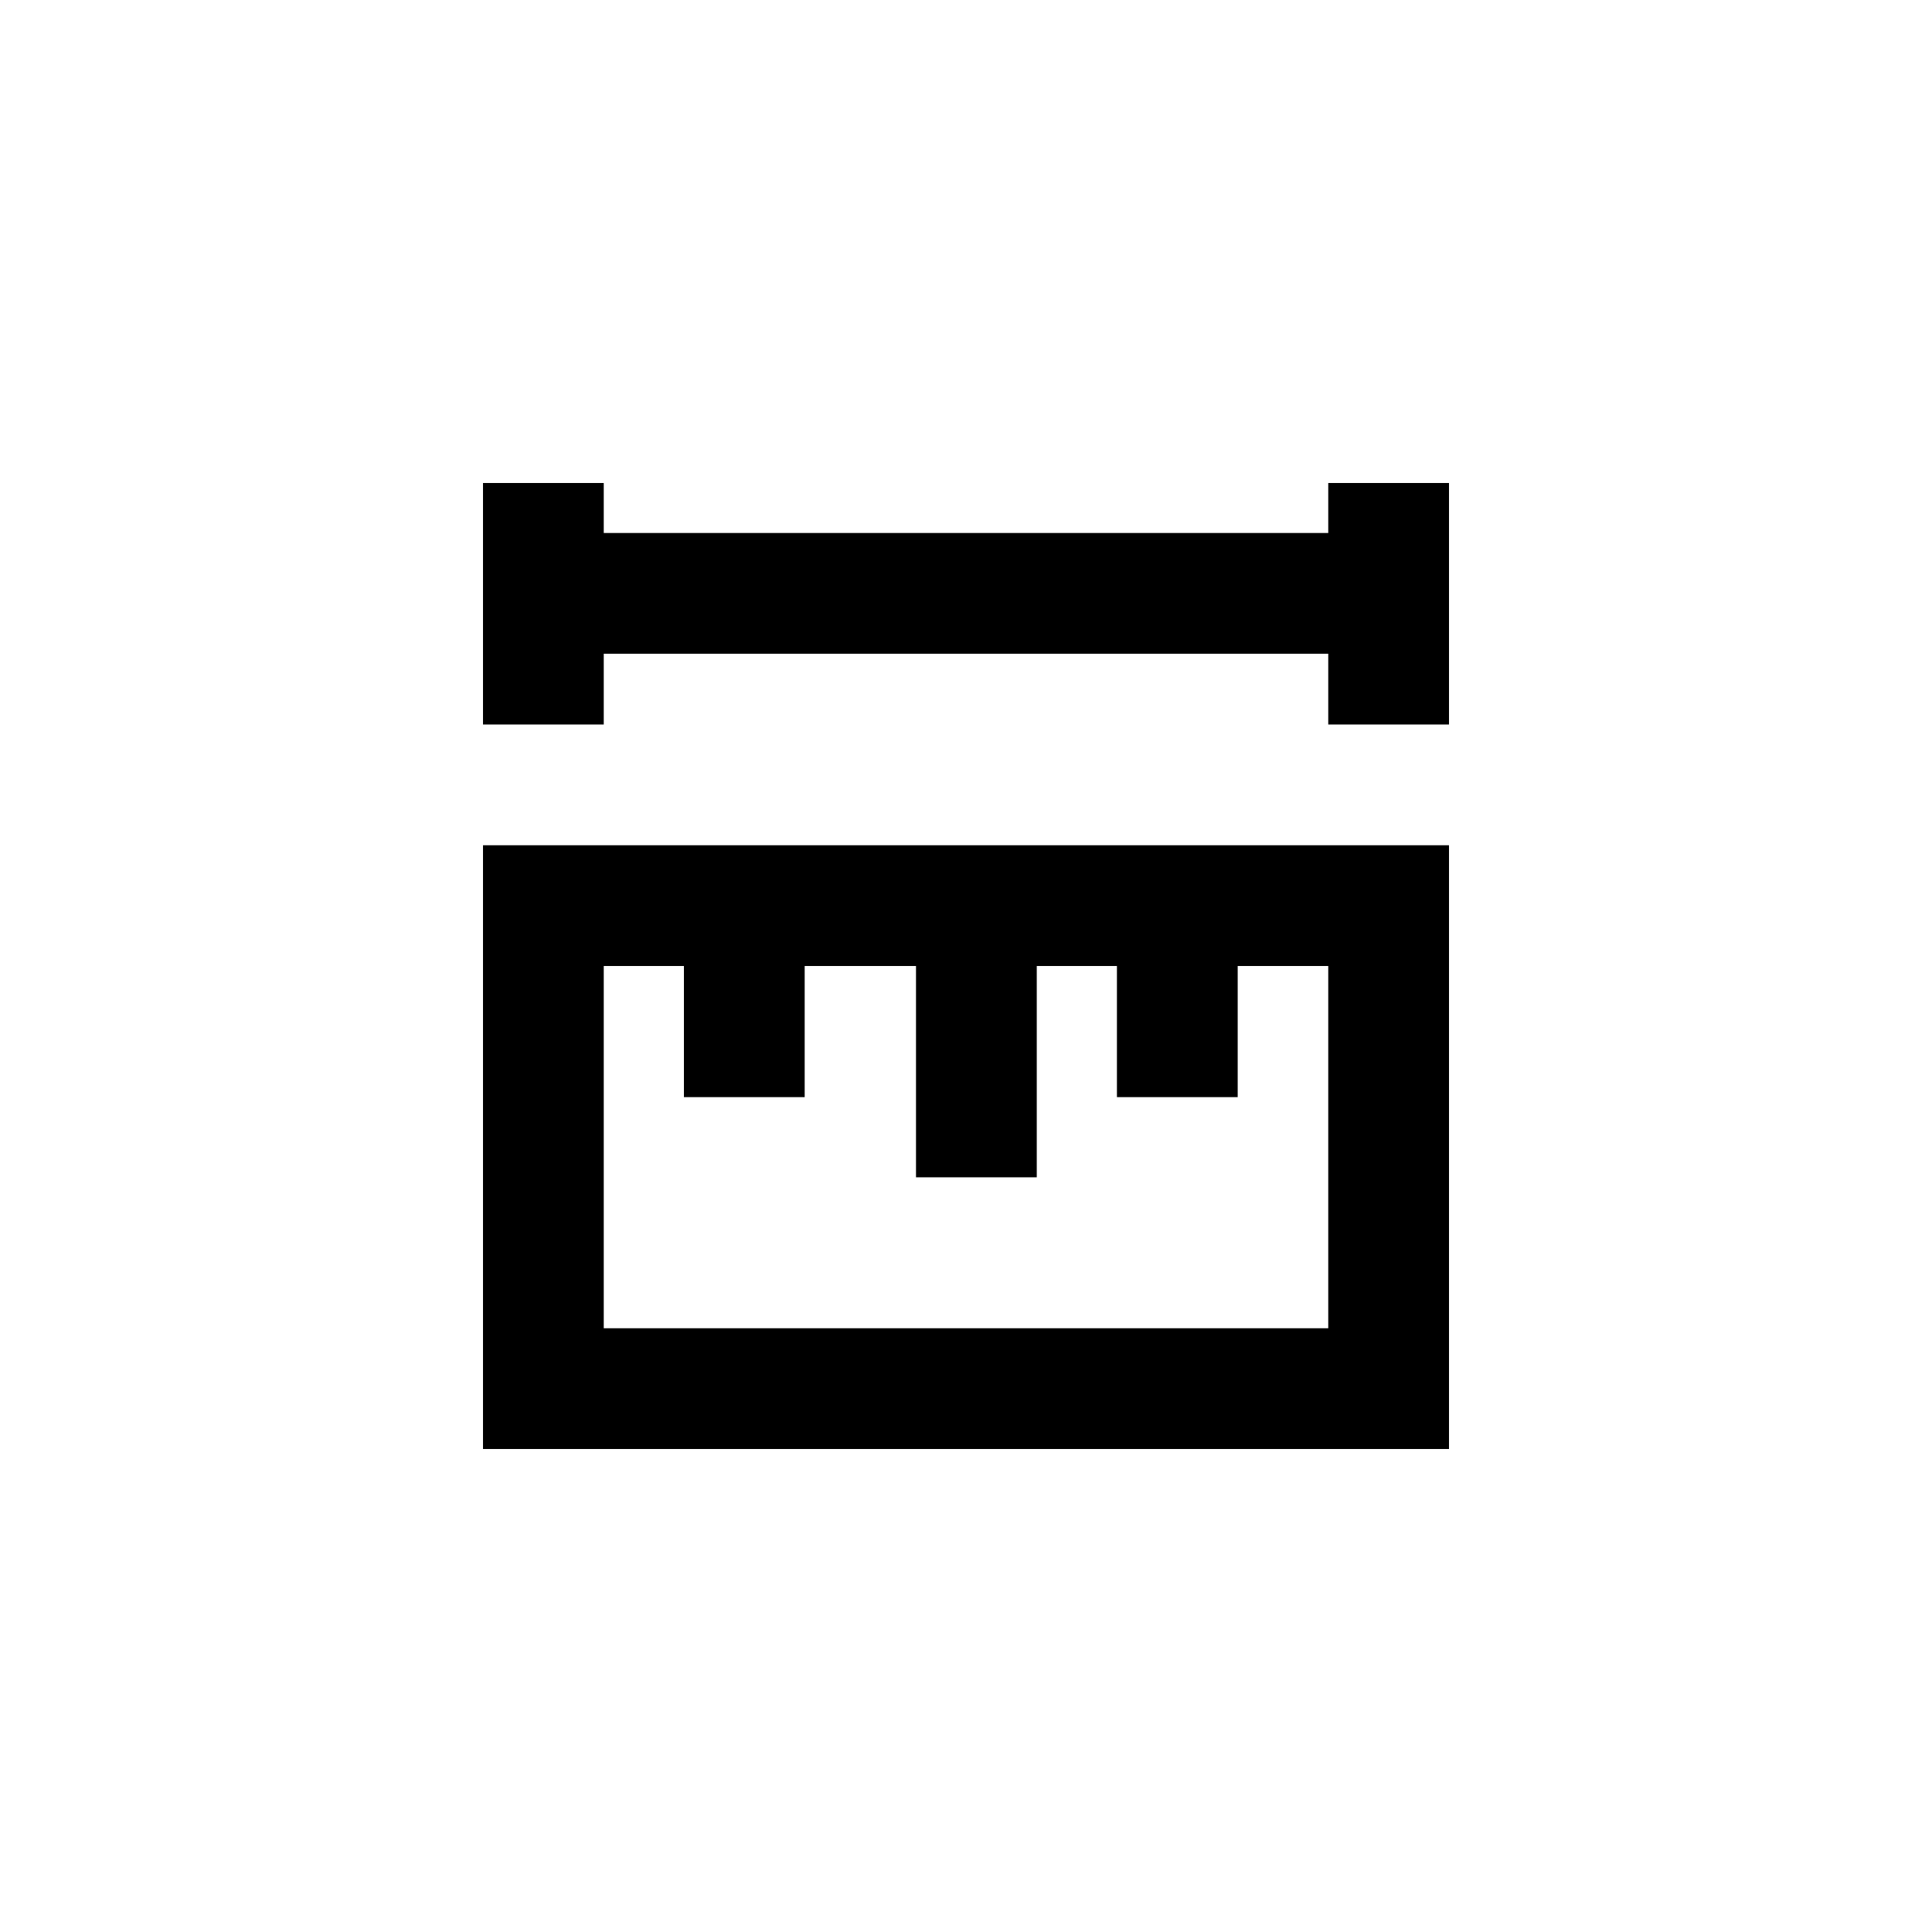 <?xml version="1.0" standalone="no"?><!DOCTYPE svg PUBLIC "-//W3C//DTD SVG 1.1//EN" "http://www.w3.org/Graphics/SVG/1.1/DTD/svg11.dtd"><svg t="1565767488546" class="icon" viewBox="0 0 1024 1024" version="1.1" xmlns="http://www.w3.org/2000/svg" p-id="2200" xmlns:xlink="http://www.w3.org/1999/xlink" width="200" height="200"><defs><style type="text/css"></style></defs><path d="M256 512h64v256H256v-256z m64 192h384v64H320v-64z m384-192h64v256h-64v-256zM256 448h512v64H256v-64z" p-id="2201"></path><path d="M362.496 474.496h64v107.008h-64v-107.008z" p-id="2202"></path><path d="M485.504 474.496h64V624h-64v-149.504z" p-id="2203"></path><path d="M592 453.504h64v128h-64v-128z" p-id="2204"></path><path d="M256 256h64v128H256z" p-id="2205"></path><path d="M704 256h64v128h-64z" p-id="2206"></path><path d="M298.496 282.496h427.008v64H298.496v-64z" p-id="2207"></path></svg>